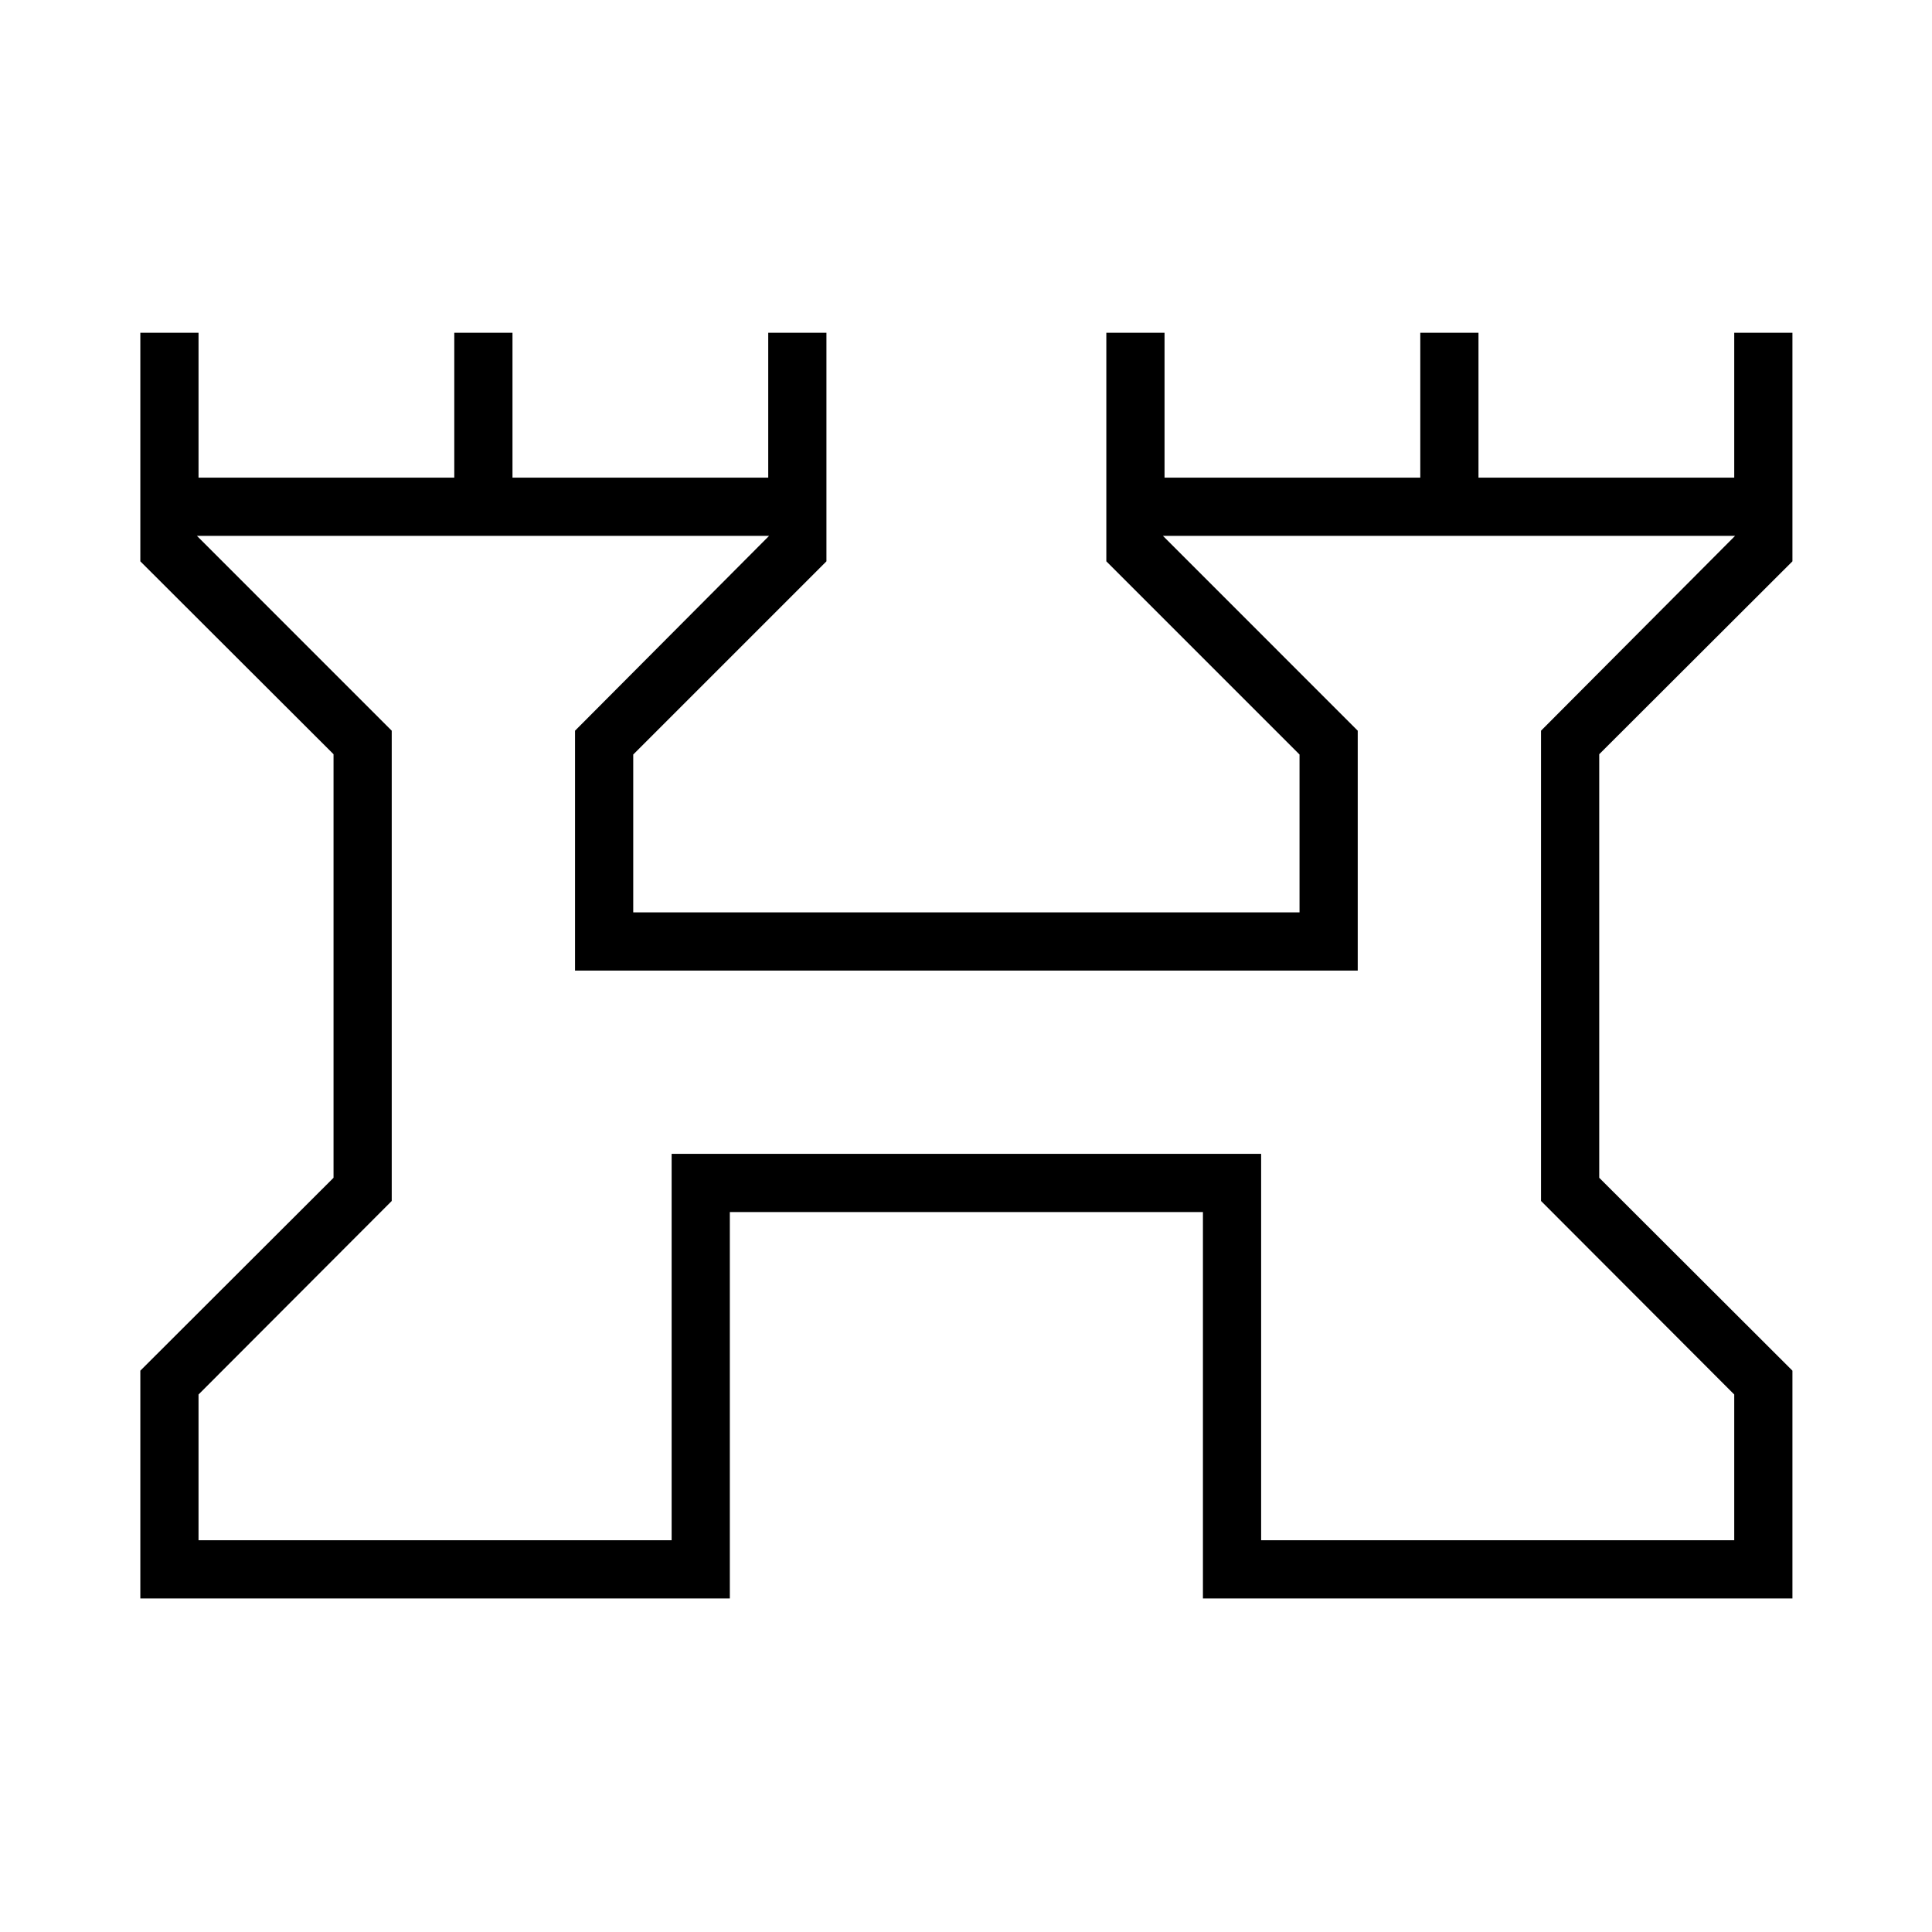 <svg xmlns="http://www.w3.org/2000/svg" height="20" viewBox="0 -960 960 960" width="20"><path d="M69.73-165.73v-113.19l96-95.85v-210.46l-96-95.85v-113.57h28.92v72h127.08v-72h28.92v72h127.08v-72h28.92v113.57l-96 96v78.43h331.08v-78.43l-96-96v-113.57h28.92v72h127.08v-72h28.92v72h127.08v-72h28.92v113.57l-96 95.85v210.46l96 95.85v113.19H597.73v-192H362.65v192H69.73Zm28.92-28.92h235.08v-192h292.92v192h235.08v-72.43l-96-96.16v-233.68l96.42-96.81h-284.3l96.8 96.81v119.19H285.73v-119.19l96.42-96.81H97.85l96.8 96.81v233.68l-96 96.16v72.43ZM480-442Z"/></svg>